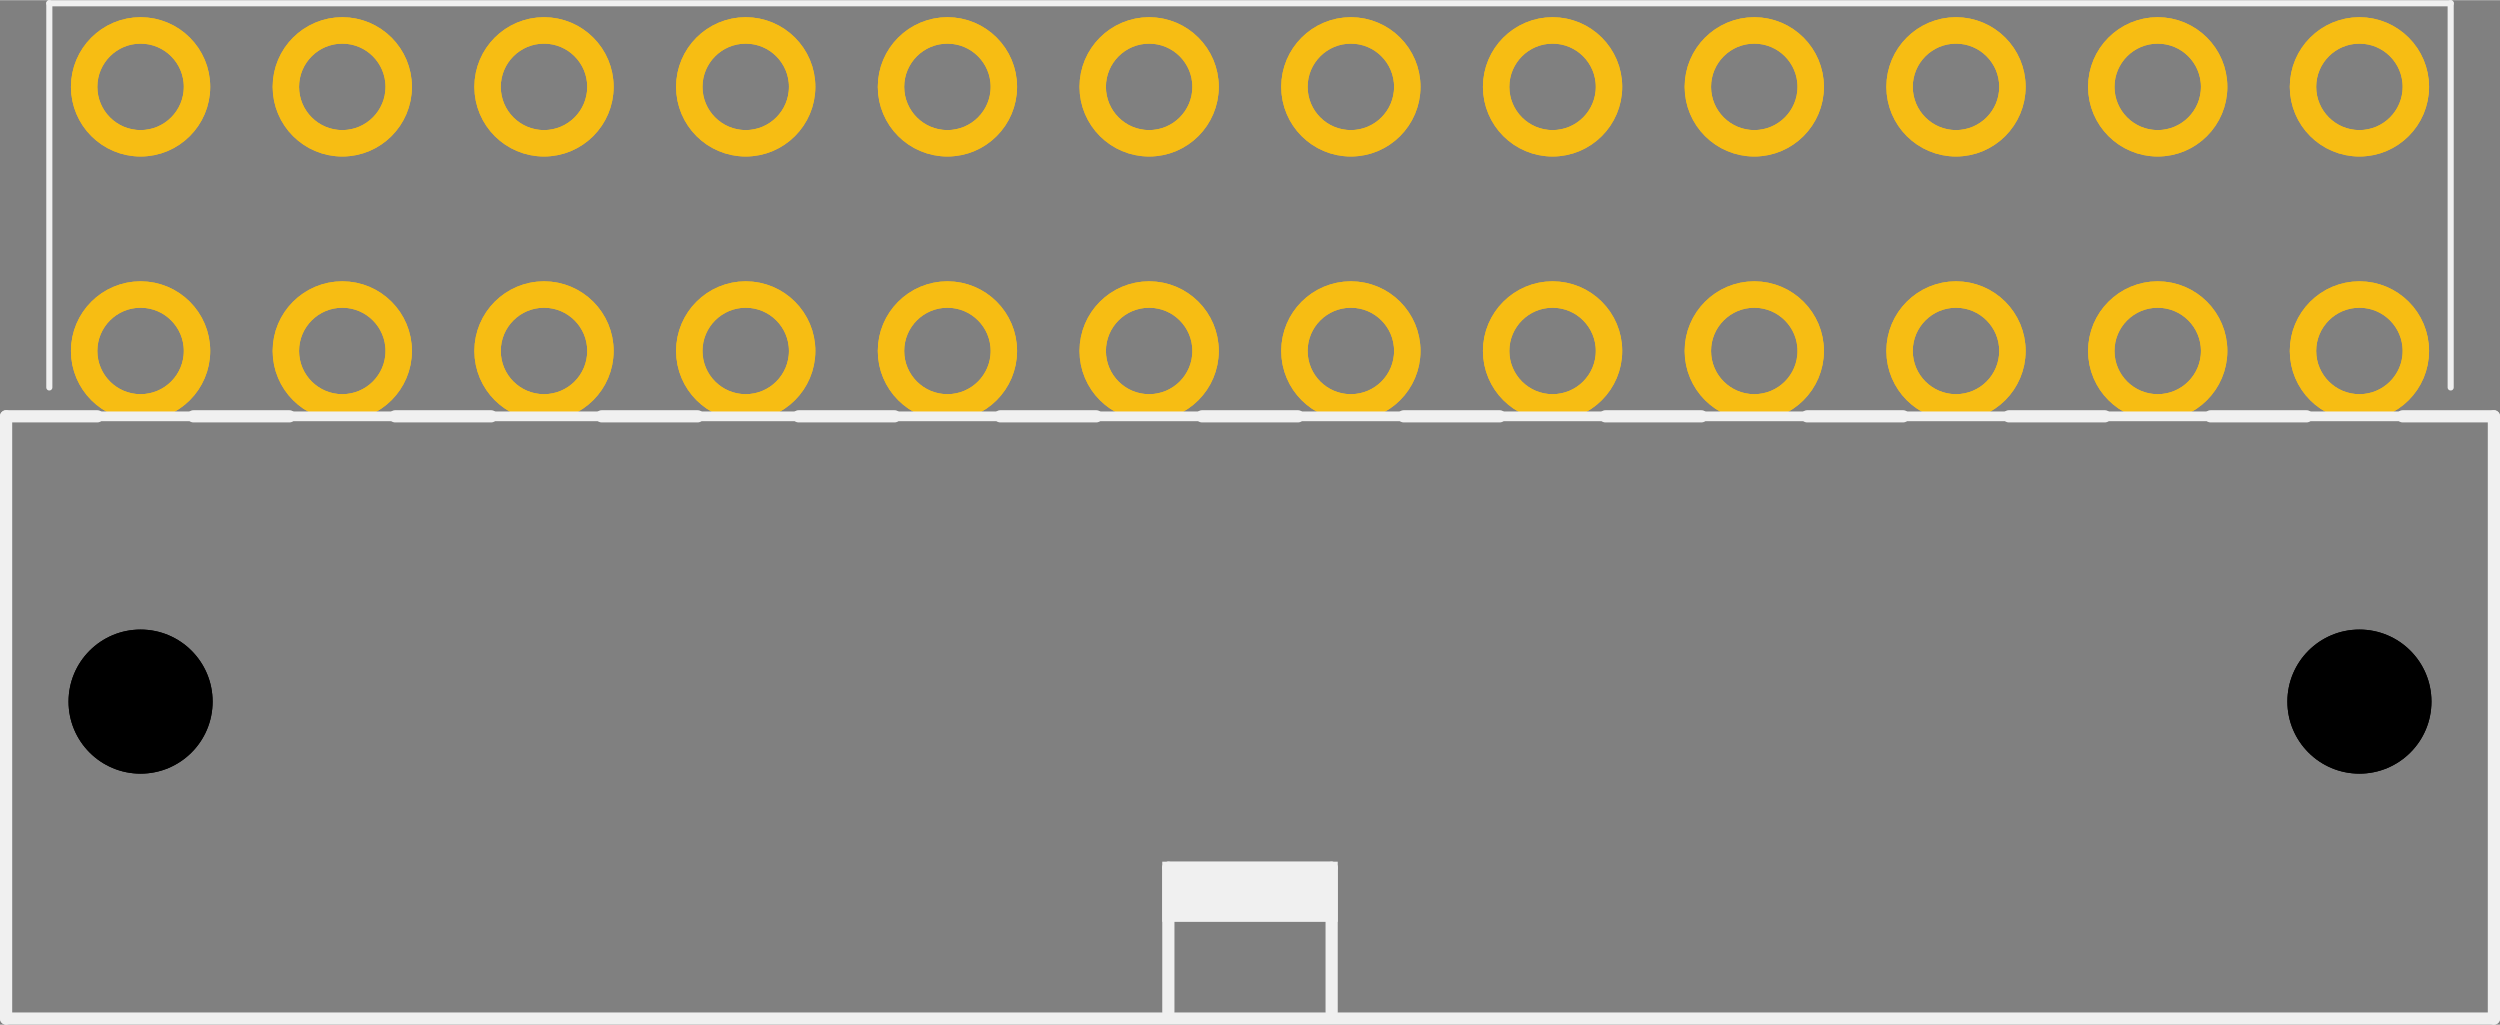 <?xml version='1.0' encoding='UTF-8' standalone='no'?>
<!-- Created with Fritzing (http://www.fritzing.org/) -->
<svg xmlns:svg='http://www.w3.org/2000/svg' xmlns='http://www.w3.org/2000/svg' version='1.2' baseProfile='tiny' x='0in' y='0in' width='2.049in' height='0.84in' viewBox='0 0 52.054 21.331' >
<rect x="0" y="0" width="52.054" height="21.331" fill="#808080" stroke="none"/>
<g id='copper1'>
<circle id='connector0pin' connectorname='1' cx='49.127' cy='7.303' r='1.175' stroke='#F7BD13' stroke-width='0.55' fill='none' />
<circle id='connector1pin' connectorname='2' cx='44.927' cy='7.303' r='1.175' stroke='#F7BD13' stroke-width='0.55' fill='none' />
<circle id='connector2pin' connectorname='3' cx='40.727' cy='7.303' r='1.175' stroke='#F7BD13' stroke-width='0.55' fill='none' />
<circle id='connector3pin' connectorname='4' cx='36.527' cy='7.303' r='1.175' stroke='#F7BD13' stroke-width='0.55' fill='none' />
<circle id='connector4pin' connectorname='5' cx='32.327' cy='7.303' r='1.175' stroke='#F7BD13' stroke-width='0.55' fill='none' />
<circle id='connector5pin' connectorname='6' cx='28.127' cy='7.303' r='1.175' stroke='#F7BD13' stroke-width='0.55' fill='none' />
<circle id='connector6pin' connectorname='7' cx='23.927' cy='7.303' r='1.175' stroke='#F7BD13' stroke-width='0.55' fill='none' />
<circle id='connector7pin' connectorname='8' cx='19.727' cy='7.303' r='1.175' stroke='#F7BD13' stroke-width='0.55' fill='none' />
<circle id='connector8pin' connectorname='9' cx='15.527' cy='7.303' r='1.175' stroke='#F7BD13' stroke-width='0.55' fill='none' />
<circle id='connector9pin' connectorname='10' cx='11.327' cy='7.303' r='1.175' stroke='#F7BD13' stroke-width='0.55' fill='none' />
<circle id='connector10pin' connectorname='11' cx='7.127' cy='7.303' r='1.175' stroke='#F7BD13' stroke-width='0.55' fill='none' />
<circle id='connector11pin' connectorname='12' cx='2.927' cy='7.303' r='1.175' stroke='#F7BD13' stroke-width='0.55' fill='none' />
<circle id='connector12pin' connectorname='13' cx='49.127' cy='1.804' r='1.175' stroke='#F7BD13' stroke-width='0.55' fill='none' />
<circle id='connector13pin' connectorname='14' cx='44.927' cy='1.804' r='1.175' stroke='#F7BD13' stroke-width='0.55' fill='none' />
<circle id='connector14pin' connectorname='15' cx='40.727' cy='1.804' r='1.175' stroke='#F7BD13' stroke-width='0.55' fill='none' />
<circle id='connector15pin' connectorname='16' cx='36.527' cy='1.804' r='1.175' stroke='#F7BD13' stroke-width='0.55' fill='none' />
<circle id='connector16pin' connectorname='17' cx='32.327' cy='1.804' r='1.175' stroke='#F7BD13' stroke-width='0.55' fill='none' />
<circle id='connector17pin' connectorname='18' cx='28.127' cy='1.804' r='1.175' stroke='#F7BD13' stroke-width='0.55' fill='none' />
<circle id='connector18pin' connectorname='19' cx='23.927' cy='1.804' r='1.175' stroke='#F7BD13' stroke-width='0.55' fill='none' />
<circle id='connector19pin' connectorname='20' cx='19.727' cy='1.804' r='1.175' stroke='#F7BD13' stroke-width='0.55' fill='none' />
<circle id='connector20pin' connectorname='21' cx='15.527' cy='1.804' r='1.175' stroke='#F7BD13' stroke-width='0.55' fill='none' />
<circle id='connector21pin' connectorname='22' cx='11.327' cy='1.804' r='1.175' stroke='#F7BD13' stroke-width='0.55' fill='none' />
<circle id='connector22pin' connectorname='23' cx='7.127' cy='1.804' r='1.175' stroke='#F7BD13' stroke-width='0.55' fill='none' />
<circle id='connector23pin' connectorname='24' cx='2.927' cy='1.804' r='1.175' stroke='#F7BD13' stroke-width='0.55' fill='none' />
<circle cx='2.927' cy='14.604' r='1.5' stroke='black' stroke-width='0' fill='black' id='nonconn0' />
<circle cx='49.127' cy='14.604' r='1.5' stroke='black' stroke-width='0' fill='black' id='nonconn1' />
<g id='copper0'>
<circle id='connector0pin' connectorname='1' cx='49.127' cy='7.303' r='1.175' stroke='#F7BD13' stroke-width='0.55' fill='none' />
<circle id='connector1pin' connectorname='2' cx='44.927' cy='7.303' r='1.175' stroke='#F7BD13' stroke-width='0.55' fill='none' />
<circle id='connector2pin' connectorname='3' cx='40.727' cy='7.303' r='1.175' stroke='#F7BD13' stroke-width='0.55' fill='none' />
<circle id='connector3pin' connectorname='4' cx='36.527' cy='7.303' r='1.175' stroke='#F7BD13' stroke-width='0.55' fill='none' />
<circle id='connector4pin' connectorname='5' cx='32.327' cy='7.303' r='1.175' stroke='#F7BD13' stroke-width='0.55' fill='none' />
<circle id='connector5pin' connectorname='6' cx='28.127' cy='7.303' r='1.175' stroke='#F7BD13' stroke-width='0.55' fill='none' />
<circle id='connector6pin' connectorname='7' cx='23.927' cy='7.303' r='1.175' stroke='#F7BD13' stroke-width='0.55' fill='none' />
<circle id='connector7pin' connectorname='8' cx='19.727' cy='7.303' r='1.175' stroke='#F7BD13' stroke-width='0.55' fill='none' />
<circle id='connector8pin' connectorname='9' cx='15.527' cy='7.303' r='1.175' stroke='#F7BD13' stroke-width='0.55' fill='none' />
<circle id='connector9pin' connectorname='10' cx='11.327' cy='7.303' r='1.175' stroke='#F7BD13' stroke-width='0.55' fill='none' />
<circle id='connector10pin' connectorname='11' cx='7.127' cy='7.303' r='1.175' stroke='#F7BD13' stroke-width='0.55' fill='none' />
<circle id='connector11pin' connectorname='12' cx='2.927' cy='7.303' r='1.175' stroke='#F7BD13' stroke-width='0.55' fill='none' />
<circle id='connector12pin' connectorname='13' cx='49.127' cy='1.804' r='1.175' stroke='#F7BD13' stroke-width='0.55' fill='none' />
<circle id='connector13pin' connectorname='14' cx='44.927' cy='1.804' r='1.175' stroke='#F7BD13' stroke-width='0.55' fill='none' />
<circle id='connector14pin' connectorname='15' cx='40.727' cy='1.804' r='1.175' stroke='#F7BD13' stroke-width='0.55' fill='none' />
<circle id='connector15pin' connectorname='16' cx='36.527' cy='1.804' r='1.175' stroke='#F7BD13' stroke-width='0.55' fill='none' />
<circle id='connector16pin' connectorname='17' cx='32.327' cy='1.804' r='1.175' stroke='#F7BD13' stroke-width='0.55' fill='none' />
<circle id='connector17pin' connectorname='18' cx='28.127' cy='1.804' r='1.175' stroke='#F7BD13' stroke-width='0.55' fill='none' />
<circle id='connector18pin' connectorname='19' cx='23.927' cy='1.804' r='1.175' stroke='#F7BD13' stroke-width='0.55' fill='none' />
<circle id='connector19pin' connectorname='20' cx='19.727' cy='1.804' r='1.175' stroke='#F7BD13' stroke-width='0.55' fill='none' />
<circle id='connector20pin' connectorname='21' cx='15.527' cy='1.804' r='1.175' stroke='#F7BD13' stroke-width='0.55' fill='none' />
<circle id='connector21pin' connectorname='22' cx='11.327' cy='1.804' r='1.175' stroke='#F7BD13' stroke-width='0.55' fill='none' />
<circle id='connector22pin' connectorname='23' cx='7.127' cy='1.804' r='1.175' stroke='#F7BD13' stroke-width='0.55' fill='none' />
<circle id='connector23pin' connectorname='24' cx='2.927' cy='1.804' r='1.175' stroke='#F7BD13' stroke-width='0.55' fill='none' />
<circle cx='2.927' cy='14.604' r='1.5' stroke='black' stroke-width='0' fill='black' id='nonconn2' />
<circle cx='49.127' cy='14.604' r='1.5' stroke='black' stroke-width='0' fill='black' id='nonconn3' />
</g>
</g>
<g id='silkscreen'>
<line x1='0.127' y1='8.664' x2='0.127' y2='21.203' stroke='#f0f0f0' stroke-width='0.254' stroke-linecap='round'/>
<line x1='0.127' y1='21.203' x2='51.927' y2='21.203' stroke='#f0f0f0' stroke-width='0.254' stroke-linecap='round'/>
<line x1='51.927' y1='21.203' x2='51.927' y2='8.664' stroke='#f0f0f0' stroke-width='0.254' stroke-linecap='round'/>
<line x1='51.927' y1='8.664' x2='0.127' y2='8.664' stroke='#f0f0f0' stroke-width='0.203' stroke-linecap='round'/>
<line x1='1.027' y1='8.063' x2='1.027' y2='0.064' stroke='#f0f0f0' stroke-width='0.127' stroke-linecap='round'/>
<line x1='1.027' y1='0.064' x2='51.027' y2='0.064' stroke='#f0f0f0' stroke-width='0.127' stroke-linecap='round'/>
<line x1='51.027' y1='0.064' x2='51.027' y2='8.063' stroke='#f0f0f0' stroke-width='0.127' stroke-linecap='round'/>
<line x1='51.927' y1='8.664' x2='50.027' y2='8.664' stroke='#f0f0f0' stroke-width='0.254' stroke-linecap='round'/>
<line x1='0.127' y1='8.664' x2='2.027' y2='8.664' stroke='#f0f0f0' stroke-width='0.254' stroke-linecap='round'/>
<line x1='6.027' y1='8.664' x2='4.027' y2='8.664' stroke='#f0f0f0' stroke-width='0.254' stroke-linecap='round'/>
<line x1='10.227' y1='8.664' x2='8.227' y2='8.664' stroke='#f0f0f0' stroke-width='0.254' stroke-linecap='round'/>
<line x1='14.527' y1='8.664' x2='12.527' y2='8.664' stroke='#f0f0f0' stroke-width='0.254' stroke-linecap='round'/>
<line x1='18.627' y1='8.664' x2='16.627' y2='8.664' stroke='#f0f0f0' stroke-width='0.254' stroke-linecap='round'/>
<line x1='22.827' y1='8.664' x2='20.827' y2='8.664' stroke='#f0f0f0' stroke-width='0.254' stroke-linecap='round'/>
<line x1='27.027' y1='8.664' x2='25.027' y2='8.664' stroke='#f0f0f0' stroke-width='0.254' stroke-linecap='round'/>
<line x1='31.227' y1='8.664' x2='29.227' y2='8.664' stroke='#f0f0f0' stroke-width='0.254' stroke-linecap='round'/>
<line x1='35.427' y1='8.664' x2='33.427' y2='8.664' stroke='#f0f0f0' stroke-width='0.254' stroke-linecap='round'/>
<line x1='39.627' y1='8.664' x2='37.627' y2='8.664' stroke='#f0f0f0' stroke-width='0.254' stroke-linecap='round'/>
<line x1='43.827' y1='8.664' x2='41.827' y2='8.664' stroke='#f0f0f0' stroke-width='0.254' stroke-linecap='round'/>
<line x1='48.027' y1='8.664' x2='46.027' y2='8.664' stroke='#f0f0f0' stroke-width='0.254' stroke-linecap='round'/>
<line x1='24.327' y1='21.064' x2='24.327' y2='18.064' stroke='#f0f0f0' stroke-width='0.254' stroke-linecap='round'/>
<line x1='24.327' y1='18.064' x2='27.727' y2='18.064' stroke='#f0f0f0' stroke-width='0.254' stroke-linecap='round'/>
<line x1='27.727' y1='18.064' x2='27.727' y2='21.064' stroke='#f0f0f0' stroke-width='0.254' stroke-linecap='round'/>
<path stroke='#f0f0f0' fill='#f0f0f0' stroke-width='0.254' d='M24.327,19.064L27.727,19.064L27.727,18.064L24.327,18.064z' stroke-linecap='round'/>
</g>
</svg>